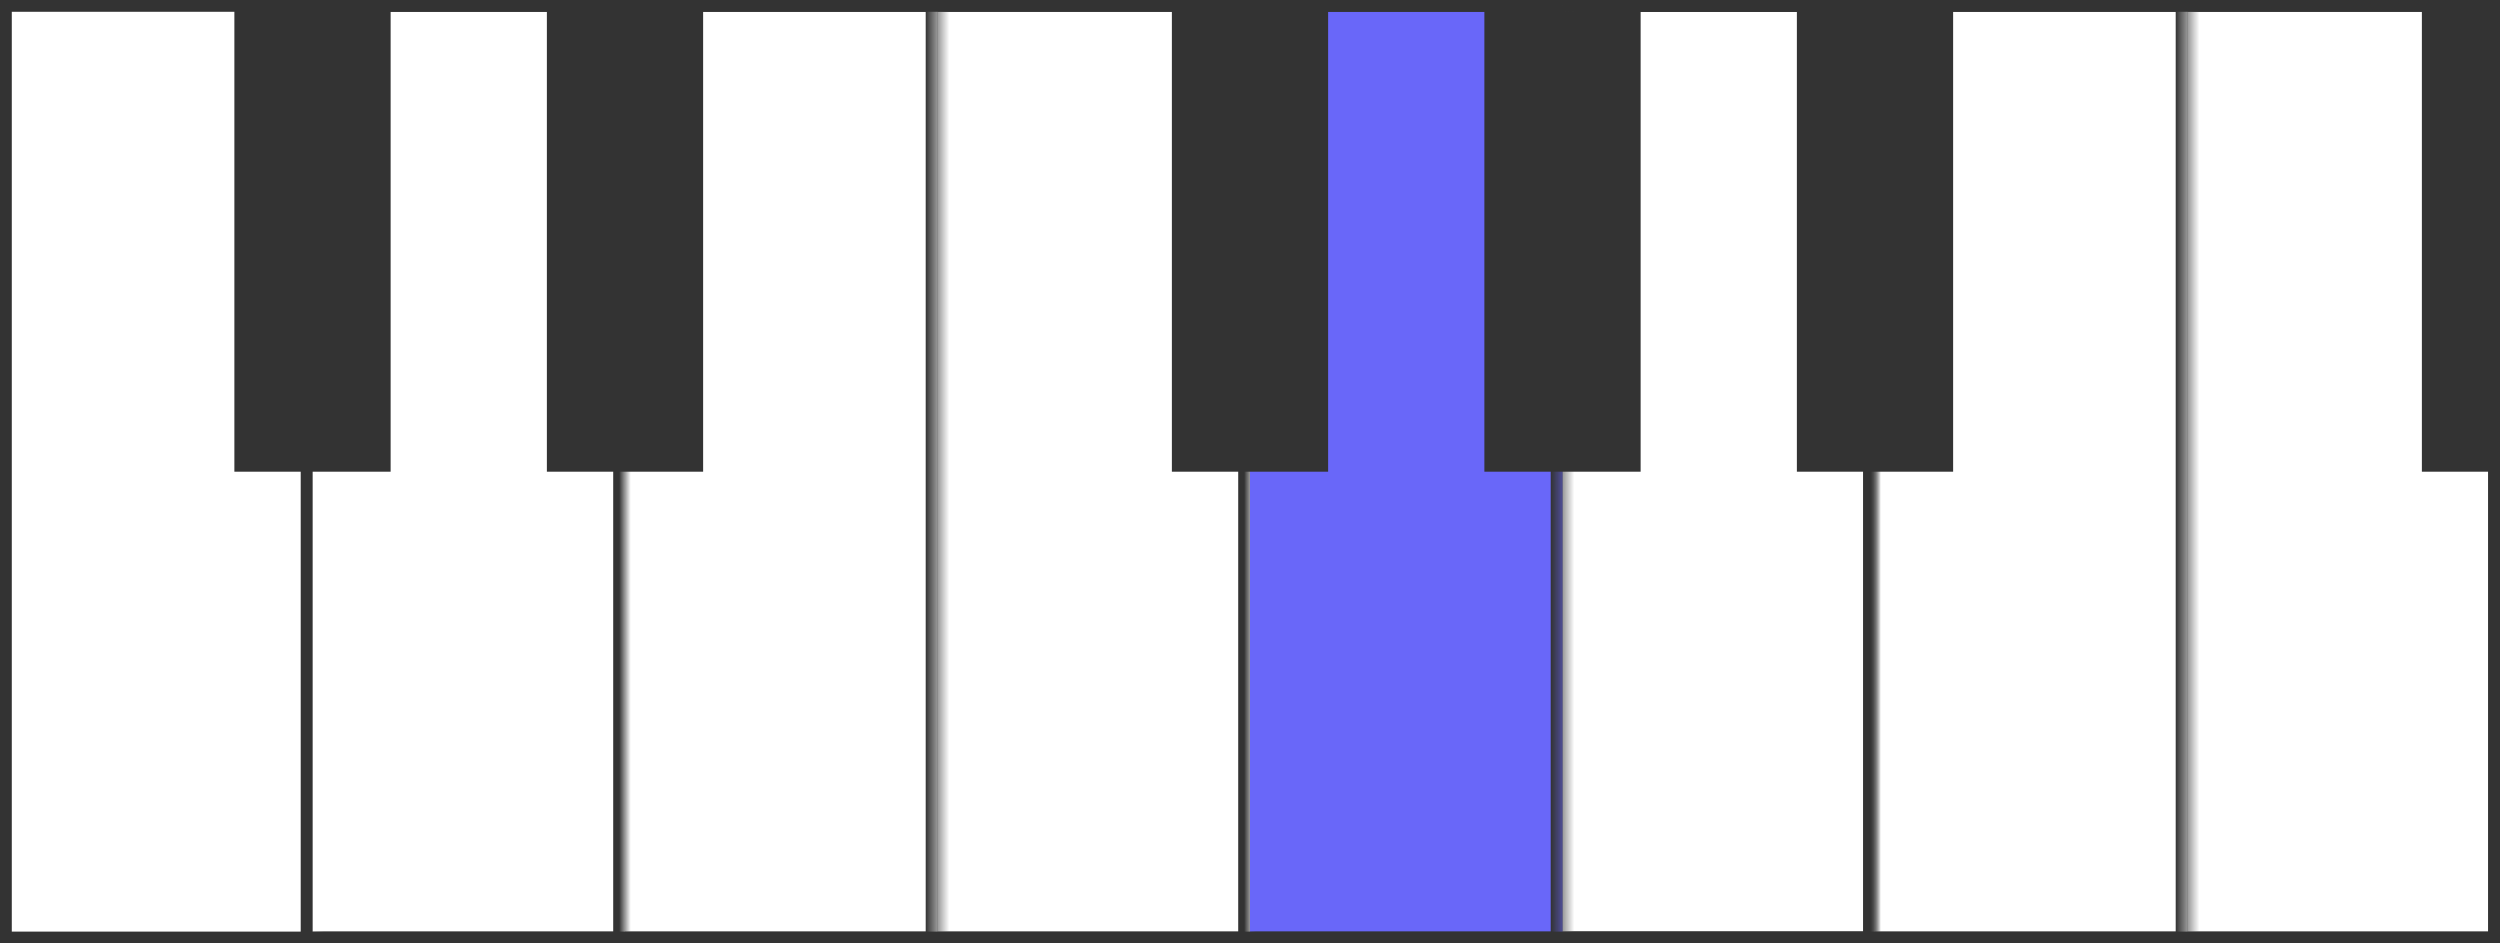 <svg width="212" height="80" viewBox="0 0 212 80" fill="none" xmlns="http://www.w3.org/2000/svg">
<rect x="0" y="0" width="212" height="80" fill="#808080" stroke="none"/>
<mask id="path-1-inside-1_31_2439" fill="white">
<path d="M185.5 0H212V80H185.5V0Z"/>
</mask>
<path d="M185.5 0H212V80H185.5V0Z" fill="white"/>
<path d="M212 0H213V-1H212V0ZM212 80V81H213V80H212ZM185.5 1H212V-1H185.5V1ZM211 0V80H213V0H211ZM212 79H185.5V81H212V79Z" fill="#333333" mask="url(#path-1-inside-1_31_2439)"/>
<mask id="path-3-inside-2_31_2439" fill="white">
<path d="M159 0H185.5V80H159V0Z"/>
</mask>
<path d="M159 0H185.5V80H159V0Z" fill="white"/>
<path d="M185.5 0H186.5V-1H185.5V0ZM185.5 80V81H186.5V80H185.5ZM159 1H185.5V-1H159V1ZM184.5 0V80H186.5V0H184.5ZM185.5 79H159V81H185.5V79Z" fill="#333333" mask="url(#path-3-inside-2_31_2439)"/>
<mask id="path-5-inside-3_31_2439" fill="white">
<path d="M132.5 0H159V80H132.5V0Z"/>
</mask>
<path d="M132.5 0H159V80H132.5V0Z" fill="white"/>
<path d="M159 0H160V-1H159V0ZM159 80V81H160V80H159ZM132.5 1H159V-1H132.5V1ZM158 0V80H160V0H158ZM159 79H132.5V81H159V79Z" fill="#333333" mask="url(#path-5-inside-3_31_2439)"/>
<mask id="path-7-inside-4_31_2439" fill="white">
<path d="M79.5 0H106V80H79.5V0Z"/>
</mask>
<path d="M79.5 0H106V80H79.5V0Z" fill="white"/>
<path d="M106 0H107V-1H106V0ZM106 80V81H107V80H106ZM79.5 1H106V-1H79.5V1ZM105 0V80H107V0H105ZM106 79H79.5V81H106V79Z" fill="#333333" mask="url(#path-7-inside-4_31_2439)"/>
<mask id="path-9-inside-5_31_2439" fill="white">
<path d="M53 0H79.5V80H53V0Z"/>
</mask>
<path d="M53 0H79.5V80H53V0Z" fill="white"/>
<path d="M79.5 0H80.5V-1H79.5V0ZM79.5 80V81H80.5V80H79.5ZM53 1H79.5V-1H53V1ZM78.5 0V80H80.5V0H78.5ZM79.5 79H53V81H79.5V79Z" fill="#333333" mask="url(#path-9-inside-5_31_2439)"/>
<mask id="path-11-inside-6_31_2439" fill="white">
<path d="M26.5 0H53V80H26.5V0Z"/>
</mask>
<path d="M26.5 0H53V80H26.5V0Z" fill="white"/>
<path d="M53 0H54V-1H53V0ZM53 80V81H54V80H53ZM26.5 1H53V-1H26.5V1ZM52 0V80H54V0H52ZM53 79H26.5V81H53V79Z" fill="#333333" mask="url(#path-11-inside-6_31_2439)"/>
<mask id="path-13-inside-7_31_2439" fill="white">
<path d="M106 0H132.5V80H106V0Z"/>
</mask>
<path d="M106 0H132.5V80H106V0Z" fill="#6967F9"/>
<path d="M132.5 0H133.5V-1H132.5V0ZM132.5 80V81H133.5V80H132.5ZM106 1H132.5V-1H106V1ZM131.5 0V80H133.5V0H131.5ZM132.5 79H106V81H132.5V79Z" fill="#333333" mask="url(#path-13-inside-7_31_2439)"/>
<rect x="0.5" y="0.5" width="211" height="79" stroke="#333333"/>
<rect x="0.5" y="0.5" width="25.5" height="79" fill="white" stroke="#333333"/>
<rect x="19.875" width="13.25" height="40" fill="#333333"/>
<rect x="46.375" width="13.25" height="40" fill="#333333"/>
<rect x="99.375" width="13.25" height="40" fill="#333333"/>
<rect x="125.875" width="13.25" height="40" fill="#333333"/>
<rect x="152.375" width="13.25" height="40" fill="#333333"/>
<rect x="205.375" width="6.625" height="40" fill="#333333"/>
<mask id="path-23-inside-8_31_2439" fill="white">
<path d="M132.5 0H159V80H132.5V0Z"/>
</mask>
<path d="M159 0H160V-1H159V0ZM159 80V81H160V80H159ZM132.5 1H159V-1H132.5V1ZM158 0V80H160V0H158ZM159 79H132.5V81H159V79Z" fill="#333333" mask="url(#path-23-inside-8_31_2439)"/>
</svg>
